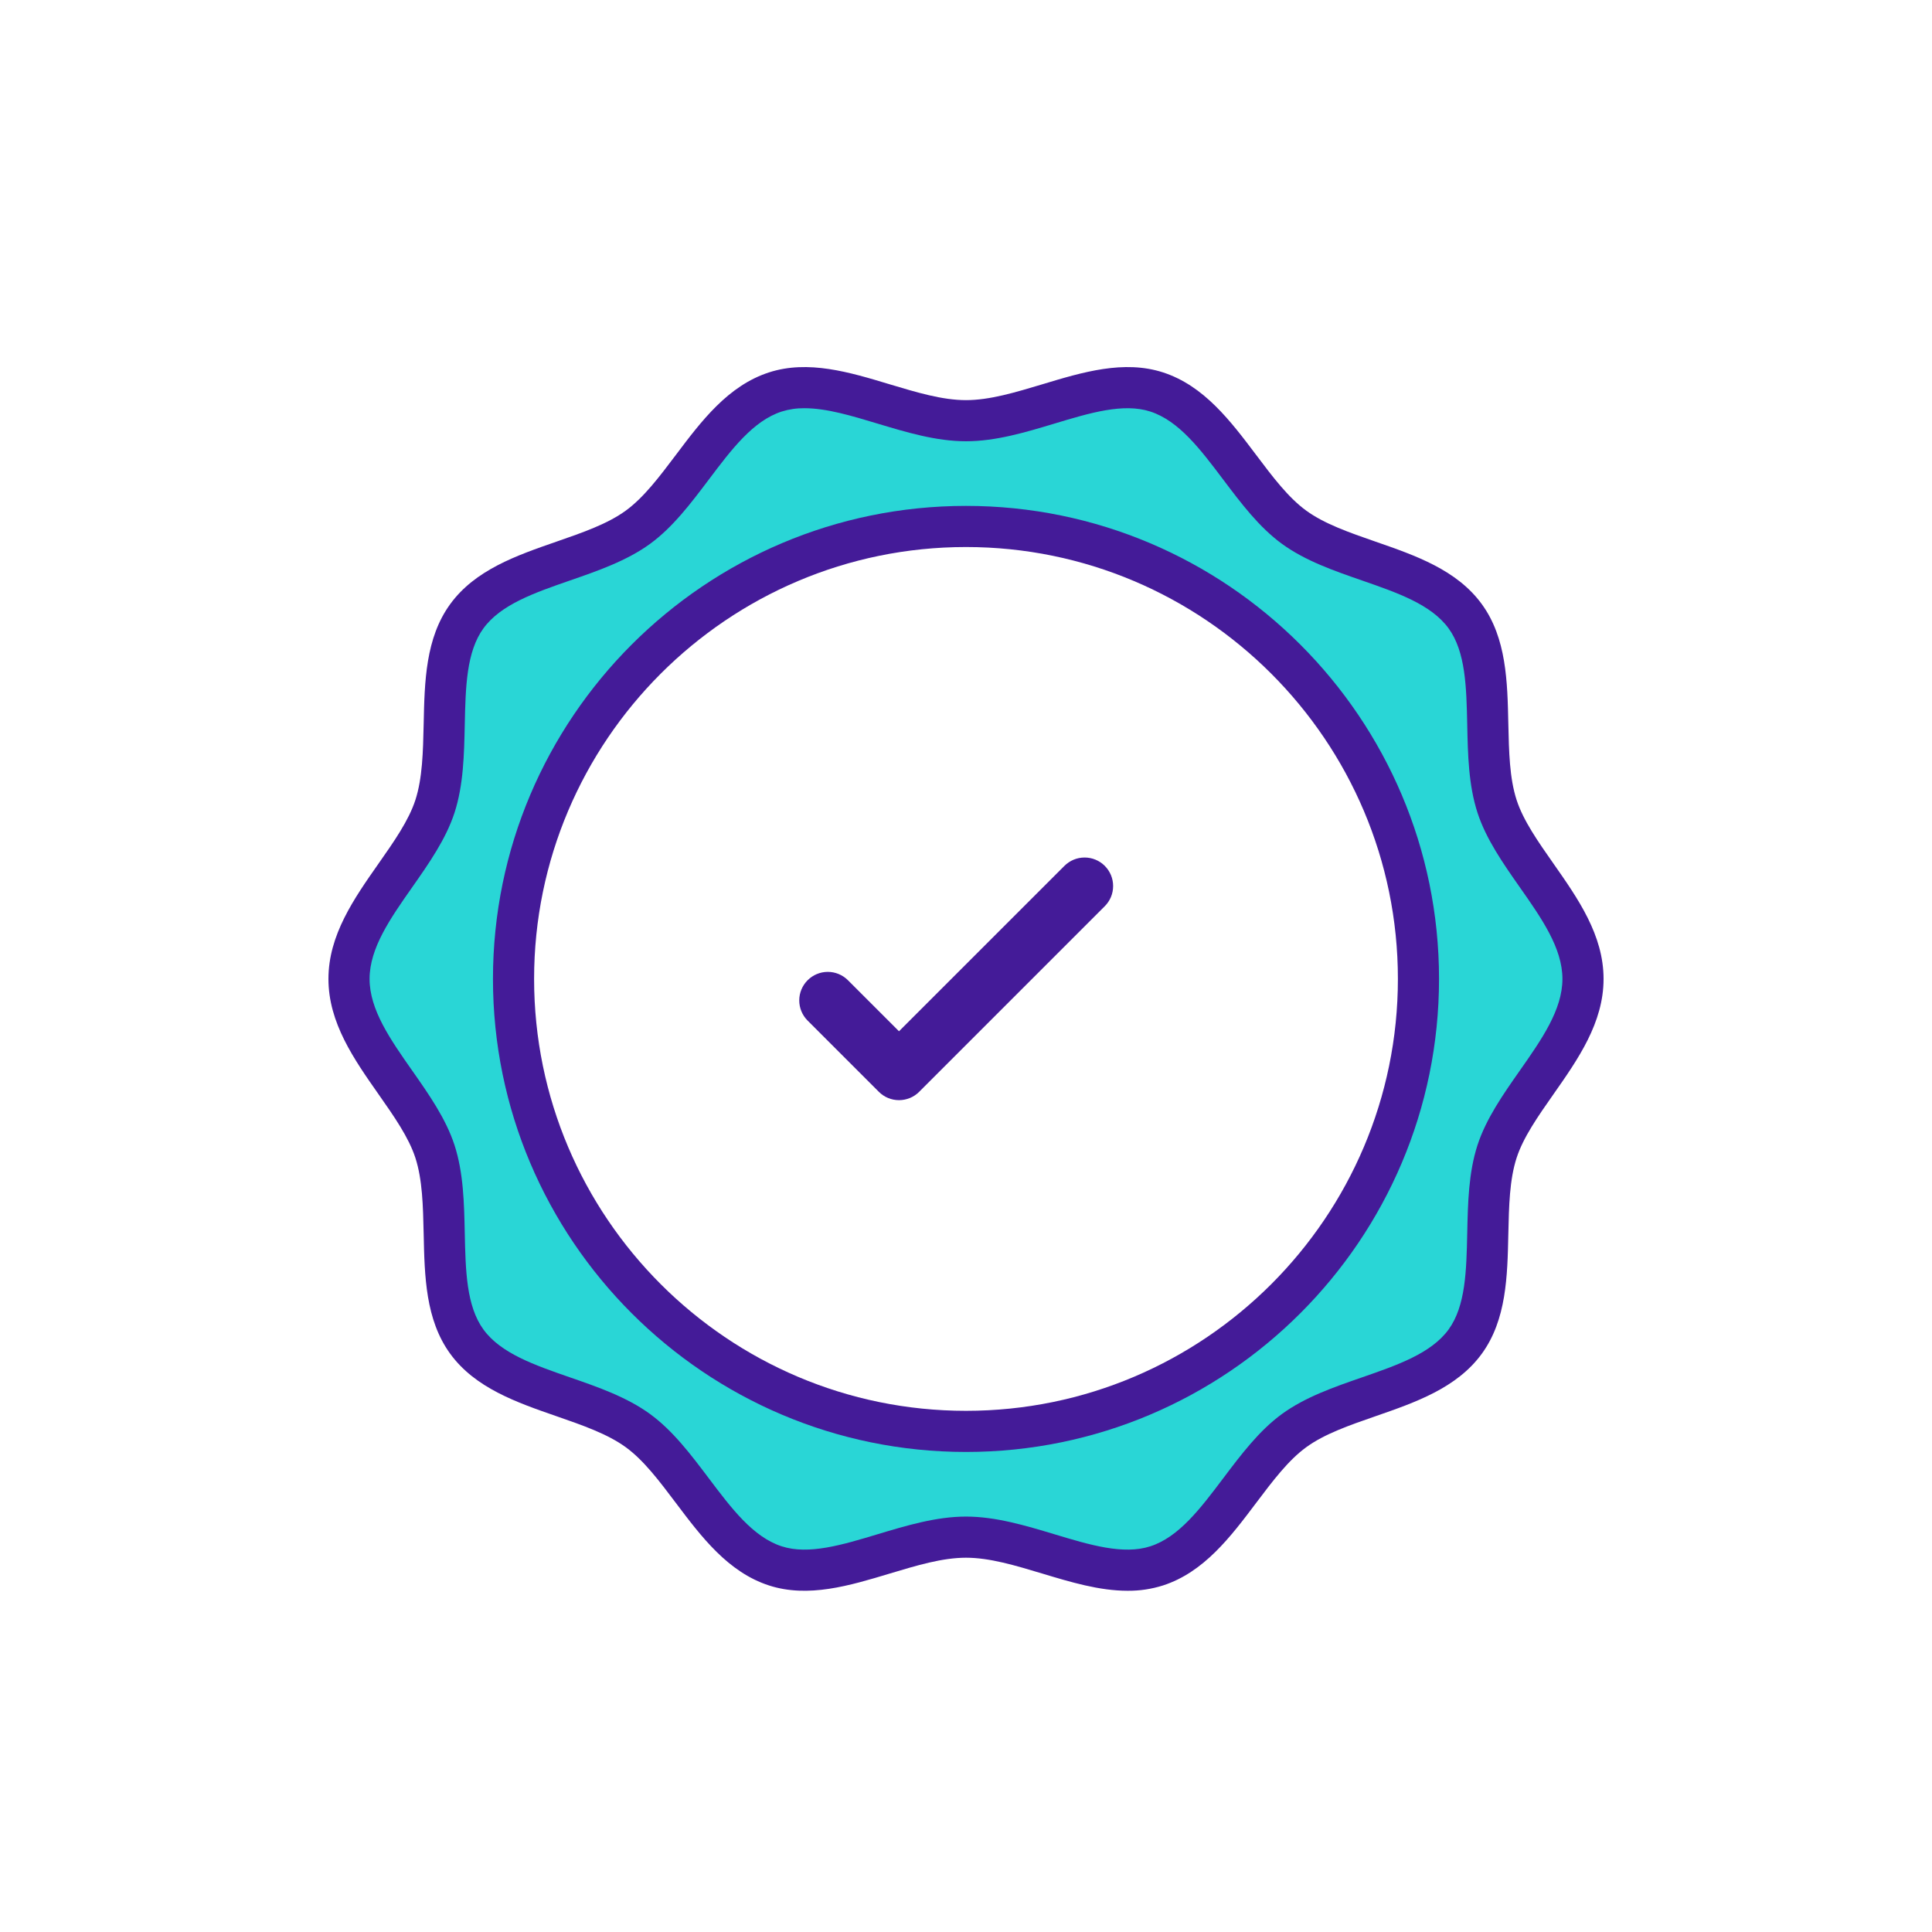 <svg width="100" height="100" viewBox="0 0 100 100" fill="none" xmlns="http://www.w3.org/2000/svg">
<path d="M43.884 50.731C43.606 50.456 43.232 50.303 42.842 50.304C42.451 50.305 42.078 50.461 41.802 50.737C41.526 51.013 41.37 51.386 41.369 51.777C41.368 52.167 41.522 52.542 41.796 52.819L45.488 56.511C45.625 56.649 45.788 56.758 45.967 56.832C46.146 56.906 46.339 56.944 46.532 56.944C46.726 56.944 46.918 56.906 47.098 56.832C47.277 56.758 47.44 56.649 47.577 56.511L57.177 46.911C57.315 46.774 57.425 46.611 57.501 46.432C57.576 46.252 57.615 46.06 57.615 45.865C57.616 45.671 57.578 45.478 57.504 45.298C57.429 45.118 57.32 44.955 57.183 44.817C57.045 44.679 56.882 44.57 56.702 44.496C56.522 44.422 56.329 44.384 56.135 44.385C55.94 44.385 55.748 44.424 55.568 44.499C55.389 44.575 55.226 44.684 55.089 44.823L46.532 53.378L43.884 50.731Z" fill="#441B98"/>
<path d="M77.487 41.738C76.492 38.669 77.696 34.45 75.837 31.896C73.961 29.316 69.563 29.168 66.983 27.291C64.43 25.432 62.939 21.284 59.871 20.289C56.91 19.327 53.281 21.775 50 21.775C46.719 21.775 43.09 19.327 40.129 20.289C37.061 21.284 35.57 25.432 33.017 27.291C30.437 29.168 26.039 29.316 24.163 31.896C22.304 34.45 23.508 38.669 22.513 41.738C21.551 44.698 18.064 47.388 18.064 50.669C18.064 53.95 21.551 56.64 22.513 59.6C23.508 62.669 22.304 66.888 24.163 69.442C26.039 72.022 30.437 72.169 33.017 74.047C35.57 75.906 37.061 80.054 40.129 81.049C43.09 82.011 46.719 79.563 50 79.563C53.281 79.563 56.91 82.011 59.871 81.049C62.939 80.054 64.43 75.906 66.983 74.047C69.563 72.169 73.961 72.022 75.837 69.442C77.696 66.888 76.492 62.669 77.487 59.6C78.449 56.64 81.935 53.95 81.935 50.669C81.935 47.388 78.449 44.698 77.487 41.738ZM50 74.088C45.368 74.088 40.84 72.715 36.989 70.141C33.138 67.568 30.136 63.91 28.363 59.631C26.591 55.352 26.127 50.643 27.031 46.1C27.934 41.557 30.165 37.384 33.44 34.109C36.715 30.834 40.888 28.603 45.431 27.7C49.974 26.796 54.683 27.26 58.962 29.032C63.242 30.805 66.899 33.807 69.472 37.658C72.046 41.509 73.419 46.037 73.419 50.669C73.419 56.88 70.952 62.837 66.56 67.229C62.168 71.621 56.211 74.088 50 74.088Z" fill="#29D6D6"/>
<path d="M50 26.185C36.499 26.185 25.516 37.168 25.516 50.669C25.516 64.17 36.499 75.153 50 75.153C63.501 75.153 74.484 64.17 74.484 50.669C74.484 37.168 63.501 26.185 50 26.185ZM50 73.024C37.673 73.024 27.645 62.996 27.645 50.669C27.645 38.342 37.673 28.314 50 28.314C62.327 28.314 72.355 38.342 72.355 50.669C72.355 62.996 62.327 73.024 50 73.024Z" fill="#441B98"/>
<path d="M80.403 44.694C79.602 43.551 78.846 42.472 78.5 41.409C78.132 40.275 78.103 38.913 78.071 37.469C78.025 35.285 77.977 33.026 76.698 31.27C75.406 29.494 73.262 28.751 71.188 28.032C69.835 27.562 68.556 27.118 67.61 26.43C66.681 25.754 65.876 24.686 65.023 23.553C63.694 21.789 62.318 19.964 60.199 19.276C58.172 18.618 56.029 19.263 53.957 19.889C52.553 20.31 51.228 20.711 50 20.711C48.772 20.711 47.447 20.31 46.043 19.889C43.971 19.263 41.828 18.618 39.801 19.276C37.682 19.964 36.306 21.789 34.977 23.555C34.124 24.686 33.319 25.754 32.39 26.43C31.444 27.119 30.165 27.562 28.812 28.032C26.738 28.751 24.594 29.494 23.302 31.27C22.023 33.026 21.975 35.285 21.929 37.469C21.897 38.913 21.867 40.275 21.5 41.409C21.154 42.472 20.398 43.551 19.597 44.694C18.32 46.515 17 48.399 17 50.669C17 52.939 18.32 54.823 19.597 56.644C20.398 57.787 21.154 58.866 21.5 59.929C21.867 61.063 21.897 62.425 21.929 63.869C21.975 66.053 22.023 68.312 23.302 70.069C24.594 71.844 26.738 72.587 28.812 73.306C30.165 73.776 31.444 74.22 32.39 74.908C33.319 75.584 34.124 76.653 34.977 77.785C36.306 79.549 37.682 81.374 39.801 82.062C41.828 82.72 43.971 82.075 46.043 81.45C47.447 81.028 48.772 80.627 50 80.627C51.228 80.627 52.553 81.028 53.957 81.45C55.413 81.889 56.903 82.338 58.364 82.338C58.987 82.344 59.606 82.25 60.199 82.062C62.318 81.374 63.694 79.549 65.023 77.784C65.876 76.653 66.681 75.584 67.61 74.908C68.556 74.219 69.835 73.776 71.188 73.306C73.262 72.587 75.406 71.844 76.698 70.069C77.977 68.312 78.025 66.053 78.071 63.869C78.103 62.425 78.132 61.063 78.5 59.929C78.846 58.866 79.602 57.787 80.403 56.644C81.68 54.823 83 52.939 83 50.669C83 48.399 81.68 46.515 80.403 44.694V44.694ZM78.659 55.422C77.804 56.642 76.919 57.905 76.475 59.272C76.01 60.703 75.977 62.29 75.944 63.822C75.902 65.765 75.862 67.599 74.978 68.815C74.078 70.051 72.335 70.655 70.491 71.295C69.049 71.794 67.559 72.312 66.356 73.186C65.172 74.049 64.233 75.297 63.322 76.504C62.139 78.074 61.022 79.556 59.542 80.036C58.148 80.489 56.411 79.966 54.572 79.411C53.082 78.963 51.542 78.498 50 78.498C48.458 78.498 46.918 78.963 45.428 79.411C43.589 79.966 41.851 80.489 40.458 80.036C38.978 79.556 37.861 78.074 36.678 76.504C35.767 75.297 34.828 74.049 33.644 73.188C32.441 72.312 30.951 71.794 29.509 71.295C27.665 70.655 25.922 70.051 25.023 68.815C24.138 67.599 24.098 65.765 24.056 63.822C24.024 62.29 23.99 60.703 23.526 59.272C23.081 57.905 22.196 56.642 21.341 55.422C20.203 53.8 19.129 52.267 19.129 50.669C19.129 49.071 20.203 47.538 21.341 45.916C22.196 44.696 23.081 43.433 23.526 42.066C23.99 40.635 24.023 39.048 24.056 37.516C24.098 35.573 24.138 33.739 25.023 32.523C25.922 31.287 27.665 30.683 29.509 30.043C30.951 29.544 32.441 29.026 33.644 28.152C34.828 27.29 35.767 26.041 36.678 24.835C37.861 23.264 38.978 21.782 40.458 21.302C40.84 21.182 41.239 21.124 41.64 21.129C42.784 21.129 44.079 21.52 45.428 21.927C46.918 22.376 48.458 22.84 50 22.84C51.542 22.84 53.082 22.376 54.572 21.927C56.411 21.372 58.148 20.848 59.542 21.302C61.022 21.782 62.139 23.264 63.322 24.835C64.233 26.041 65.172 27.29 66.356 28.151C67.559 29.026 69.049 29.544 70.491 30.043C72.335 30.683 74.078 31.287 74.978 32.523C75.862 33.739 75.902 35.573 75.944 37.516C75.975 39.048 76.01 40.635 76.475 42.066C76.919 43.433 77.804 44.696 78.659 45.916C79.797 47.538 80.871 49.071 80.871 50.669C80.871 52.267 79.797 53.8 78.659 55.422V55.422Z" fill="#441B98"/>
</svg>
